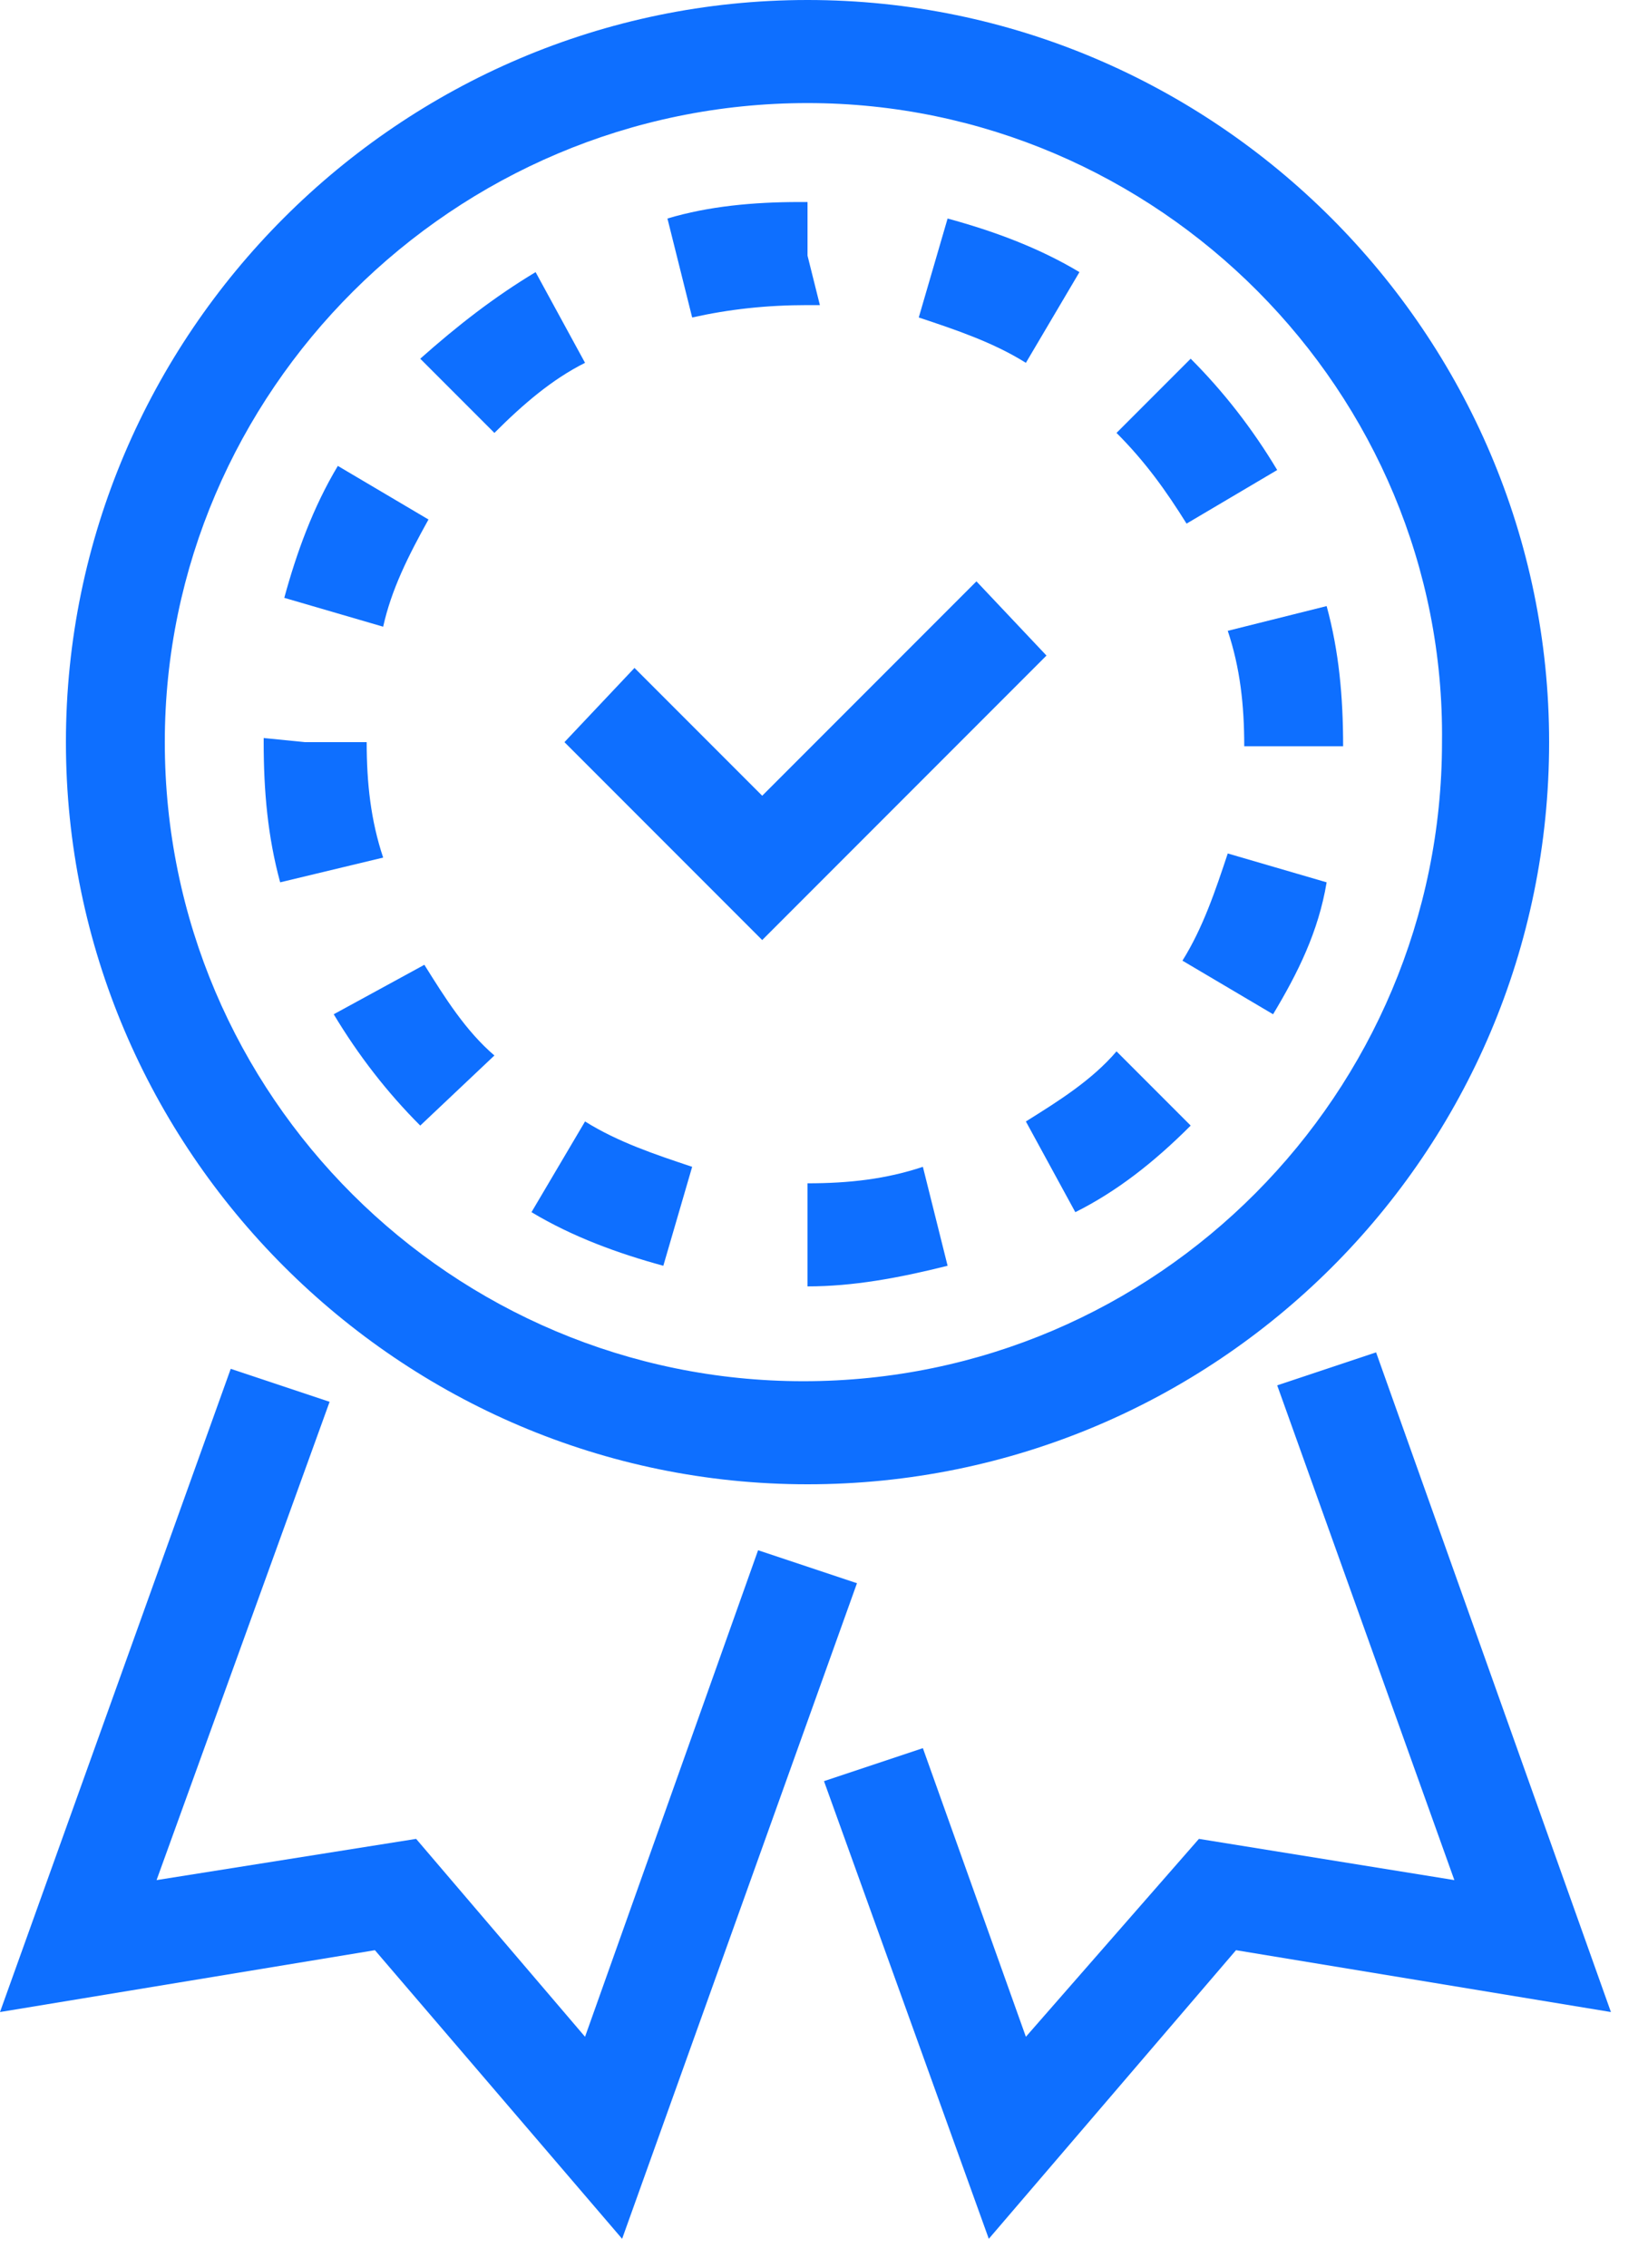 <svg width="40" height="55" viewBox="0 0 40 55" fill="none" xmlns="http://www.w3.org/2000/svg">
<g clip-path="url(#clip0)">
<path d="M18.5 22.8L13.7 18L15.4 16.2L18.5 19.3L23.7 14.1L25.4 15.9L18.5 22.8Z" fill="#0E6FFF"/>
<path d="M19.6 36C9.7 36 1.6 27.9 1.6 18C1.6 8.1 9.7 0 19.6 0C29.5 0 37.6 8.1 37.6 18C37.6 28 29.5 36 19.6 36ZM19.6 2.5C11 2.5 4 9.5 4 18C4 26.6 11 33.5 19.5 33.5C28.1 33.5 35 26.5 35 18C35.1 9.5 28.1 2.5 19.6 2.5Z" fill="#0E6FFF"/>
<path d="M19.6 31.2V28.7C20.6 28.7 21.5 28.6 22.4 28.3L23 30.7C21.8 31 20.7 31.2 19.6 31.2ZM16.1 30.7C15 30.4 13.9 30 12.9 29.4L14.2 27.2C15 27.7 15.9 28 16.8 28.3L16.1 30.7ZM26.1 29.4L24.9 27.2C25.7 26.7 26.5 26.2 27.1 25.5L28.9 27.3C28 28.2 27.1 28.9 26.1 29.4ZM10.2 27.3C9.4 26.5 8.7 25.6 8.1 24.6L10.3 23.4C10.8 24.2 11.3 25 12 25.6L10.2 27.3ZM30.9 24.6L28.7 23.3C29.2 22.5 29.5 21.6 29.8 20.7L32.2 21.4C32 22.6 31.5 23.6 30.9 24.6ZM6.8 21.4C6.5 20.3 6.4 19.2 6.4 18V17.9L7.4 18H8.9C8.9 19 9 19.9 9.3 20.8L6.8 21.4ZM30.2 18.1C30.2 17.1 30.1 16.2 29.8 15.3L32.2 14.7C32.5 15.8 32.6 16.9 32.6 18.1H30.2ZM9.3 15.2L6.9 14.5C7.2 13.4 7.6 12.3 8.2 11.3L10.4 12.6C9.9 13.5 9.5 14.3 9.3 15.2ZM28.8 12.7C28.3 11.9 27.8 11.2 27.1 10.5L28.9 8.7C29.7 9.5 30.4 10.4 31 11.4L28.8 12.7ZM12 10.5L10.2 8.7C11.1 7.9 12 7.2 13 6.6L14.2 8.8C13.4 9.2 12.7 9.8 12 10.5ZM24.9 8.8C24.1 8.3 23.2 8 22.3 7.7L23 5.3C24.1 5.6 25.2 6 26.2 6.6L24.9 8.8ZM16.8 7.7L16.2 5.3C17.2 5 18.3 4.9 19.4 4.9H19.6V6.2L19.9 7.4H19.6C18.6 7.4 17.7 7.5 16.8 7.7Z" fill="#0E6FFF"/>
<path d="M15.1 54.3L9.1 47.3L0 48.8L5.6 33.2L8 34L3.8 45.6L10.1 44.6L14.2 49.4L18.4 37.6L20.8 38.4L15.1 54.3Z" fill="#0E6FFF"/>
<path d="M24 54.3L20 43.2L22.4 42.4L24.9 49.4L29.1 44.6L35.3 45.6L31 33.6L33.4 32.8L39.1 48.8L30 47.3L24 54.3Z" fill="#0E6FFF"/>
</g>
<defs>
<clipPath id="clip0">
<rect width="39.1" height="54.3" fill="white"/>
</clipPath>
</defs>
</svg>
